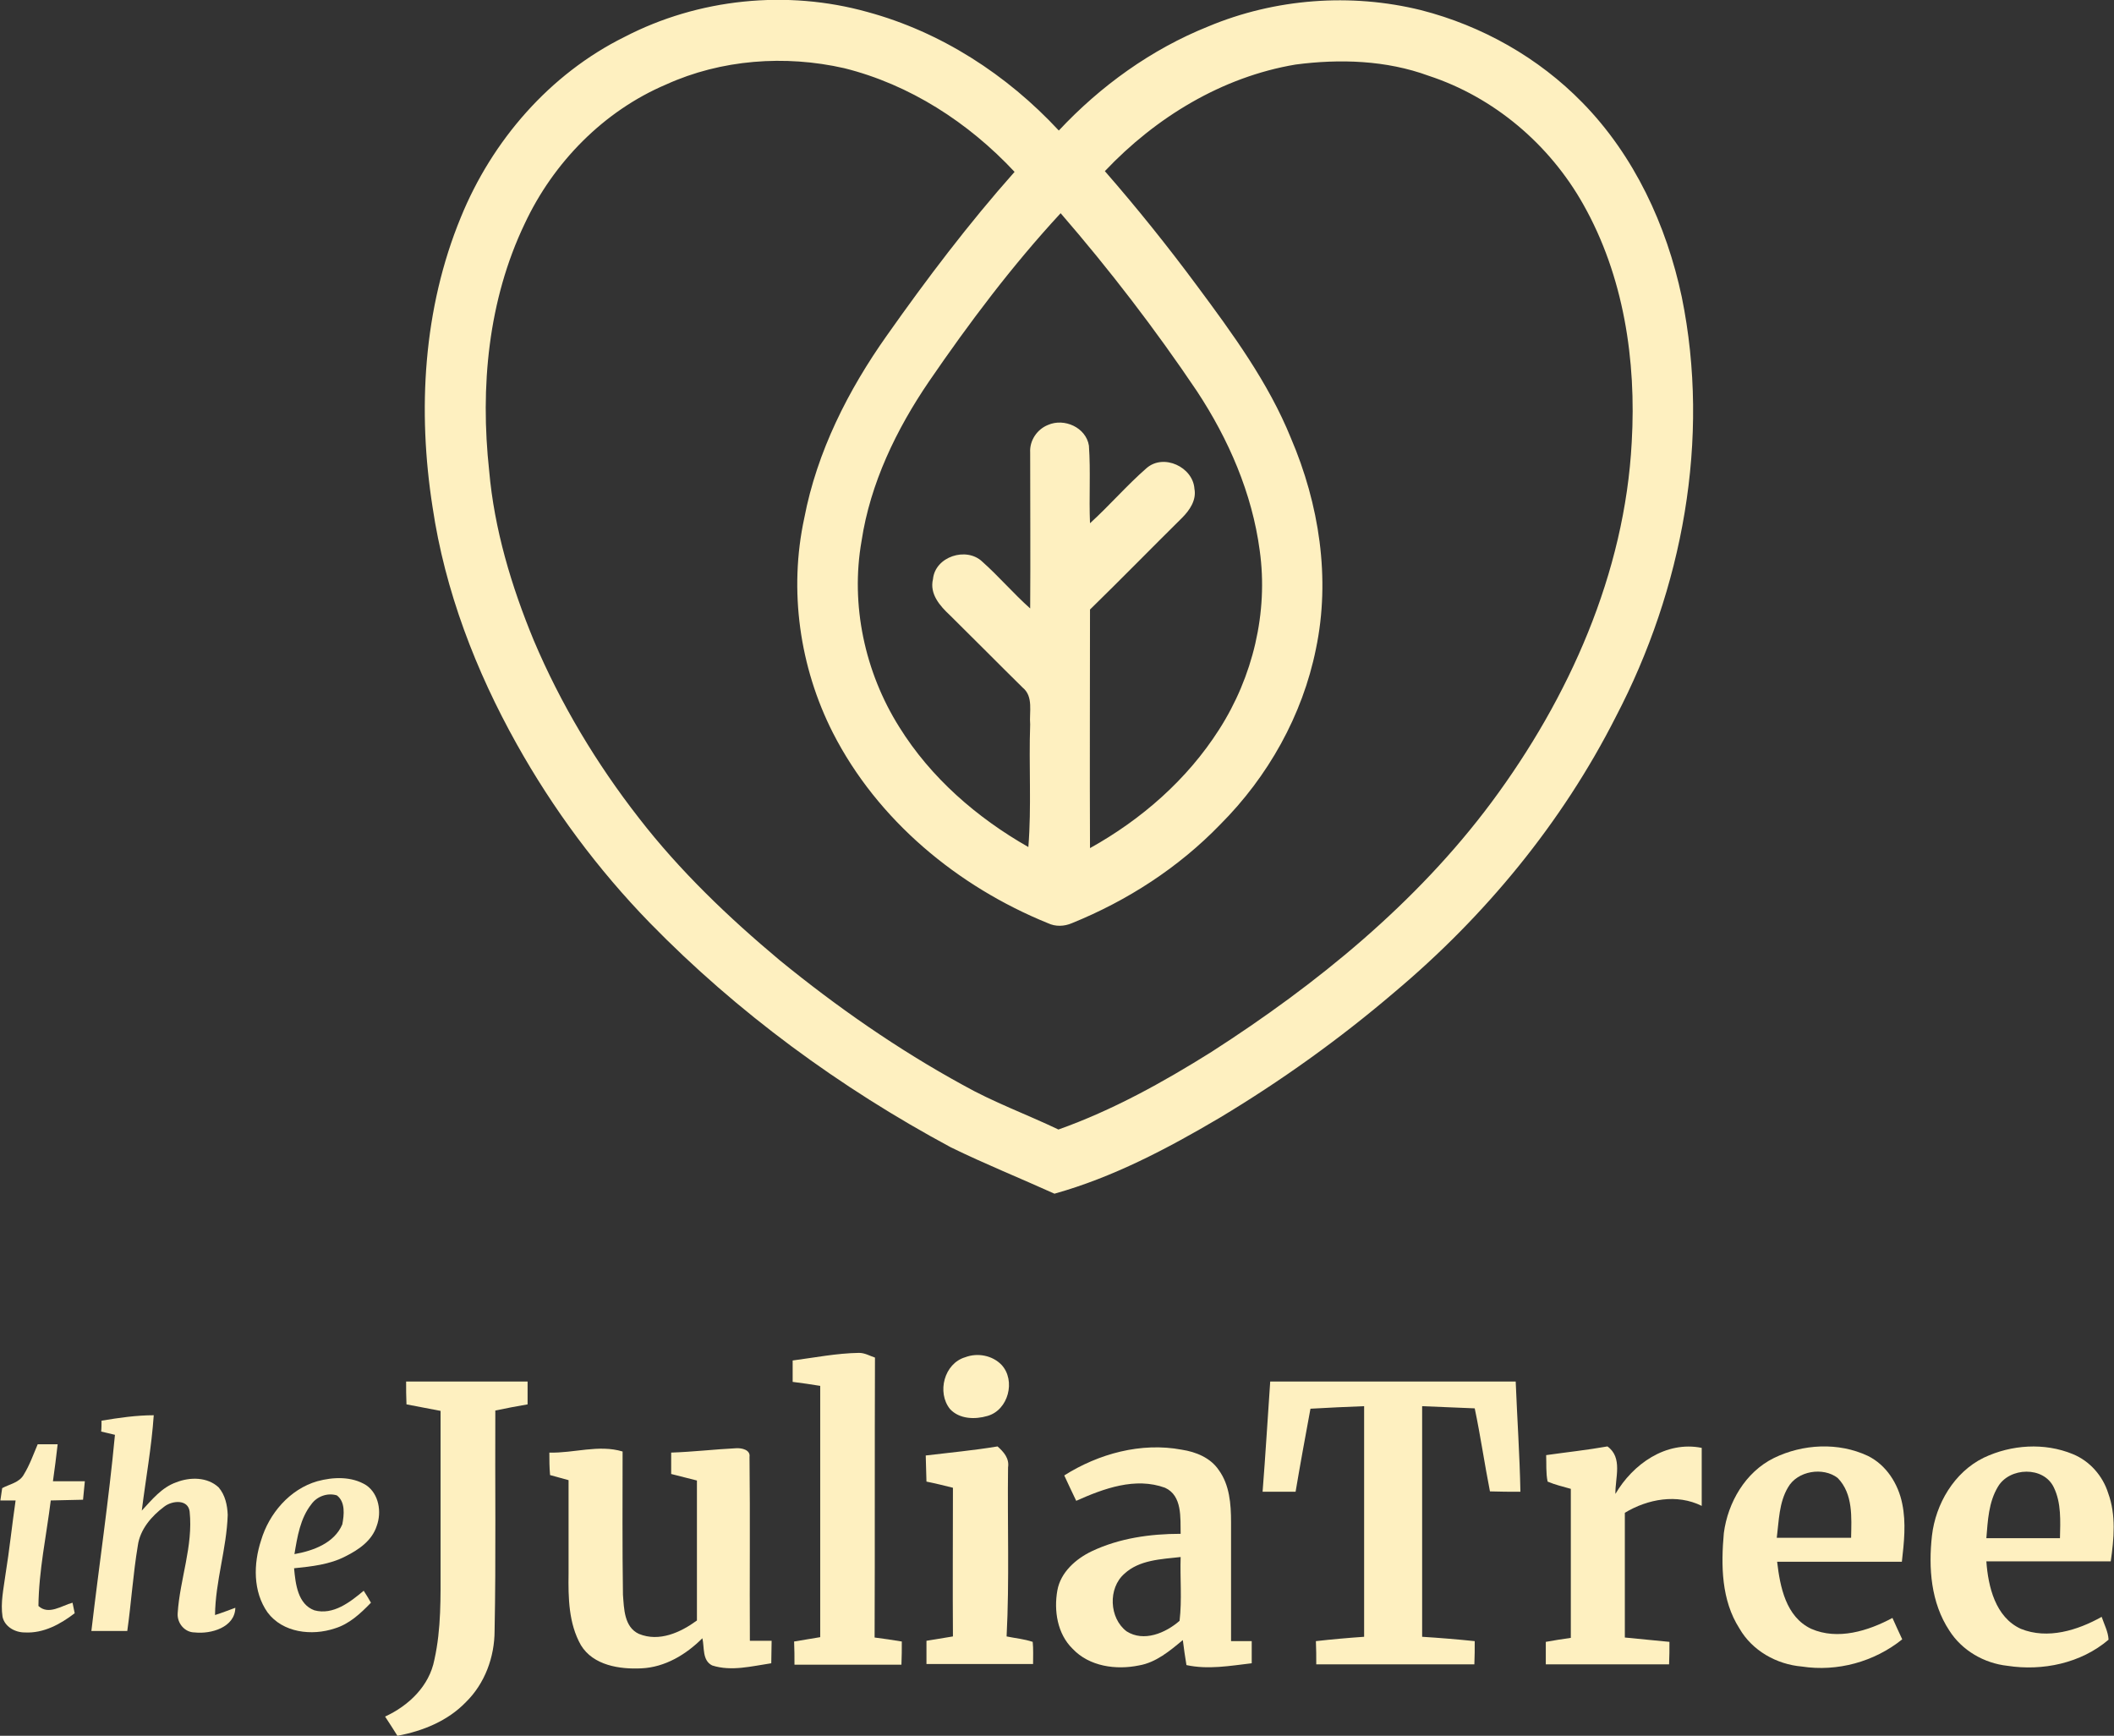 <?xml version="1.0" encoding="utf-8"?>
<!-- Generator: Adobe Illustrator 25.1.0, SVG Export Plug-In . SVG Version: 6.00 Build 0)  -->
<svg version="1.1" id="Layer_1" xmlns="http://www.w3.org/2000/svg" xmlns:xlink="http://www.w3.org/1999/xlink" x="0px" y="0px"
	 viewBox="0 0 583 478.7" style="enable-background:new 0 0 583 478.7;" xml:space="preserve">
<rect x="0" y="0" width="583" height="478.7" fill="#333333" stroke="none"/>
<style type="text/css">
	.st0{fill:#FEF0C0;}
</style>
<g id="_x23_ffffffff">
</g>
<g id="_x23_669363ff">
	<path class="st0" d="M172.2,10.2c20.4-10.6,44.8-13.1,67-6.9C259.5,8.8,277.7,20.6,292,36c11.5-12.3,25.5-22.4,41.2-28.7
		c18.4-7.7,39.3-9.3,58.7-4.5c16.8,4.3,32.4,13.1,44.5,25.5c14.3,14.6,23.2,33.8,27.4,53.6c8,39.2,0.2,80.6-18.2,115.8
		c-14.8,29.2-36,54.9-61,75.9c-15.1,12.9-31.3,24.5-48.3,34.7c-14.4,8.5-29.4,16.4-45.5,20.9c-9.5-4.3-19.2-8.2-28.6-12.8
		c-30.5-16.4-58.8-37.1-83-61.9c-14.3-14.7-26.7-31.4-36.7-49.3c-11.3-20.2-19.8-42.3-23.2-65.3c-4.2-26.7-2.6-54.8,7.8-80
		C135.7,38.8,151.6,20.4,172.2,10.2 M183.7,23.3c-17.2,7.3-31.1,21.5-39,38.4c-10.1,21.1-12.3,45.1-9.8,68.1
		c1.4,16.1,6.1,31.8,12.3,46.8c7.4,17.5,17.3,34,29,49c11.3,14.6,24.7,27.4,38.8,39.2c15.8,12.9,32.6,24.6,50.5,34.4
		c8.5,4.8,17.6,8.1,26.4,12.3c14.9-5.3,28.8-13,42.2-21.4c29.1-18.7,56.5-41,77.2-68.8c21.4-28.8,36.8-63.2,38.7-99.4
		c1.3-22.5-2.2-45.8-13.4-65.6C427.3,39.8,412,26.8,394,20.9c-11.7-4.3-24.5-4.7-36.7-3.1c-20.3,3.4-38.6,14.6-52.6,29.4
		c8.9,10.2,17.4,20.8,25.4,31.6c9.8,13.2,19.7,26.7,25.9,42c7.8,18.2,11,38.7,6.9,58.2c-3.7,18.3-13.2,35.2-26.4,48.4
		c-11.5,11.9-25.6,21-40.9,27.2c-2.1,0.9-4.5,1-6.6,0c-24.9-10.1-47-28.4-59.3-52.5c-9.2-18.1-12.2-39.3-7.9-59.2
		c3.5-18.3,12.1-35.3,22.8-50.4c11-15.6,22.5-30.8,35.2-45.1c-12.7-13.6-28.9-24.1-47-28.6C216.5,15.1,198.9,16.4,183.7,23.3
		 M256.2,105.2c-9,13.2-16.2,28.1-18.6,44c-3.1,17.6,0.9,36.2,10.4,51.3c8.7,14,21.4,25,35.6,33.1c0.9-11.2,0.1-22.5,0.5-33.8
		c-0.3-3.4,1-7.7-2.1-10.2c-6.7-6.6-13.3-13.3-20-19.9c-2.8-2.6-5.7-5.9-4.7-10c0.6-6.2,9.2-9,13.6-4.8c4.6,4.1,8.6,8.8,13.2,12.9
		c0.1-14.3,0-28.7,0-43c-0.2-3.3,1.9-6.4,4.9-7.6c4.5-2,10.5,0.7,11.3,5.7c0.5,7.1,0,14.2,0.3,21.4c5.4-4.9,10.1-10.4,15.6-15.2
		c4.7-4.1,12.8-0.3,13.2,5.7c0.6,3.1-1.3,5.9-3.4,8c-8.5,8.4-16.8,16.9-25.4,25.3c0,21.9-0.1,43.8,0,65.8
		c14.2-7.9,26.8-18.9,35.6-32.7c9.3-14.5,13.6-32.3,11.2-49.4c-2.1-15.8-8.6-30.7-17.3-43.9c-11.5-17.1-24.1-33.5-37.6-49.1
		C279.1,73.3,267.3,89,256.2,105.2z"/>
	<path class="st0" d="M218.6,375.2c6.1-0.8,12.1-2,18.3-2.1c1.6,0,2.9,0.8,4.4,1.3c-0.1,25.7,0,51.4-0.1,77.2c2.5,0.3,5,0.7,7.5,1.1
		c0,2.1,0,4.2-0.1,6.4c-9.8,0-19.7,0-29.5,0c0-2.1,0-4.3-0.1-6.4c2.4-0.4,4.8-0.8,7.2-1.2c0-23.1,0-46.2,0-69.3
		c-2.5-0.4-5.1-0.8-7.6-1.1C218.6,379,218.6,377.1,218.6,375.2z"/>
	<path class="st0" d="M266.2,374.3c3.4-1.3,7.5-0.5,10,2.1c4,4.3,1.9,12.5-3.9,14.1c-3.4,1-7.7,0.9-10.3-1.9
		C258.3,384,260.4,376,266.2,374.3z"/>
	<path class="st0" d="M112,381c11.2,0,22.4,0,33.5,0c0,2.1,0,4.2,0,6.3c-3,0.5-6,1.1-8.9,1.7c-0.1,20.2,0.2,40.5-0.2,60.7
		c0,7.3-2.7,14.6-7.9,19.7c-5,5.2-11.9,8-18.9,9.3c-1.1-1.8-2.3-3.6-3.4-5.3c6.5-3,12.2-8.4,13.6-15.7c1.9-8.5,1.7-17.3,1.7-25.9
		c0-14.2,0-28.5,0-42.7c-3.1-0.6-6.3-1.2-9.4-1.8C112,385.2,112,383.1,112,381z"/>
	<path class="st0" d="M350.3,381c22.6,0,45.1,0,67.7,0c0.4,10.1,1.1,20.2,1.3,30.4c-2.8,0-5.6,0-8.4-0.1c-1.5-7.6-2.6-15.3-4.2-22.9
		c-4.8-0.2-9.7-0.4-14.5-0.6c0,21.2,0,42.4,0,63.6c4.8,0.3,9.7,0.7,14.5,1.2c0,2.1,0,4.2-0.1,6.4c-14.5,0-29.1,0-43.6,0
		c0-2.1,0-4.3-0.1-6.4c4.4-0.5,8.9-0.9,13.3-1.2c0-21.2,0-42.4,0-63.6c-4.9,0.2-9.8,0.4-14.8,0.7c-1.4,7.6-2.8,15.2-4.1,22.9
		c-3,0-6,0-9.1,0C349,401.2,349.6,391.1,350.3,381z"/>
	<path class="st0" d="M28,391.8c4.8-0.8,9.6-1.5,14.4-1.5c-0.6,8.8-2.2,17.5-3.3,26.3c2.8-3,5.5-6.4,9.5-7.8
		c3.8-1.5,8.6-1.5,11.7,1.4c1.8,2.1,2.4,4.9,2.5,7.6c-0.3,9.3-3.4,18.3-3.5,27.6c1.9-0.6,3.7-1.3,5.6-2c-0.1,5.4-6.7,7.3-11.2,6.8
		c-2.8,0-4.9-2.6-4.7-5.3c0.6-9.4,4.3-18.5,3.3-28c-0.4-3.5-4.8-3.1-7-1.4c-3.5,2.6-6.7,6.3-7.3,10.8c-1.3,7.8-1.8,15.7-2.9,23.5
		c-3.3,0-6.6,0-9.9,0c2.1-18,4.8-36,6.5-54.1c-1.3-0.3-2.6-0.6-3.8-0.9C28,394,28,392.5,28,391.8z"/>
	<path class="st0" d="M6.6,406.6c1.6-2.6,2.6-5.5,3.8-8.3c1.8,0,3.7,0,5.5,0c-0.4,3.4-0.8,6.8-1.3,10.2c2.9,0,5.9,0,8.8,0
		c-0.2,1.7-0.3,3.4-0.5,5.1c-3,0.1-5.9,0.1-8.9,0.2c-1.2,9.7-3.3,19.3-3.4,29.1c2.8,2.6,6.4-0.1,9.4-0.9c0.2,1,0.4,1.9,0.6,2.9
		c-3.9,3-8.6,5.6-13.8,5.3c-2.7,0-5.5-1.6-6.1-4.3c-0.6-3.9,0.3-7.8,0.8-11.6c1.1-6.8,1.8-13.6,2.8-20.5c-1.4,0-2.8,0-4.2,0
		c0.2-1.1,0.3-2.3,0.5-3.4C2.6,409.3,5.4,408.9,6.6,406.6z"/>
	<path class="st0" d="M445.5,412c4.8-8.2,13.9-14.7,23.8-12.7c0,5.3,0,10.6,0,16c-6.8-3.4-14.9-1.9-21.2,1.9c0,11.5,0,22.9,0,34.4
		c4.1,0.4,8.2,0.8,12.3,1.2c0,2.1,0,4.1-0.1,6.2c-11.3,0-22.7,0-34,0c0-2.1,0-4.1,0-6.2c2.3-0.4,4.6-0.8,6.9-1.1
		c0-13.7,0-27.4,0-41.1c-2.1-0.6-4.3-1.1-6.4-2c-0.5-2.4-0.3-4.9-0.4-7.3c5.6-0.8,11.3-1.4,16.9-2.4
		C447.6,402,445.4,407.6,445.5,412z"/>
	<path class="st0" d="M489.2,402.1c8-3.9,17.8-4.4,25.9-0.6c5.1,2.5,8.4,7.7,9.5,13.2c1.1,5.3,0.5,10.7-0.1,16
		c-11.5,0-22.9,0-34.4,0c0.8,6.9,2.4,15.2,9.4,18.5c7.3,3.2,15.7,0.6,22.4-3c0.9,2,1.8,4,2.7,5.9c-7.7,6.2-17.9,9-27.7,7.5
		c-7-0.6-13.7-4.4-17.2-10.5c-5-7.8-5.1-17.4-4.3-26.3C476.5,414.4,481.3,406,489.2,402.1 M493.1,410.2c-2.5,4.2-2.5,9.2-3.1,13.9
		c6.8,0,13.6,0,20.5,0c0.1-5.6,0.6-12.1-3.7-16.5C502.8,404.5,495.7,405.6,493.1,410.2z"/>
	<path class="st0" d="M547.1,402c7.6-3.6,16.7-4.2,24.5-1c4.7,1.9,8.3,6,9.8,10.8c2.2,6,1.6,12.6,0.7,18.8c-11.4,0-22.9,0-34.3,0
		c0.5,7,2.5,15.4,9.5,18.6c7.4,3,15.7,0.4,22.3-3.3c0.7,2.1,1.8,4.1,1.9,6.3c-7.6,6.5-18.2,8.7-27.9,7.2c-6.4-0.7-12.5-4.2-16-9.7
		c-5.1-7.7-5.8-17.3-4.8-26.2C533.8,414.8,538.9,406,547.1,402 M551,410c-2.6,4.3-2.8,9.4-3.2,14.2c6.8,0,13.5,0,20.3,0
		c0.1-4.7,0.4-9.7-1.7-14C563.6,404.3,554.2,404.6,551,410z"/>
	<path class="st0" d="M151.5,400.6c6.7,0.2,13.6-2.3,20.2-0.3c0,13.2-0.1,26.3,0.1,39.5c0.3,3.8,0.3,8.9,4.4,10.8
		c5.6,2.3,11.5-0.4,16-3.7c0-12.9,0-25.7,0-38.6c-2.4-0.6-4.7-1.2-7.1-1.8c0-2,0-3.9,0-5.9c6-0.2,11.9-0.9,17.9-1.2
		c1.5-0.1,4,0.4,3.7,2.4c0.2,16.9,0,33.8,0.1,50.7c2,0,4,0,6,0c0,2-0.1,4.1-0.1,6.2c-5.4,0.8-11,2.3-16.3,0.6
		c-2.8-1.4-2.1-5-2.7-7.5c-4.5,4.5-10.3,8-16.8,8.3c-6,0.3-13.3-0.8-16.7-6.4c-3.4-6-3.5-13.1-3.4-19.8c0-8.6,0-17.1,0-25.7
		c-1.7-0.5-3.4-0.9-5.1-1.4C151.5,404.6,151.5,402.6,151.5,400.6z"/>
	<path class="st0" d="M255.3,401.4c6.6-0.8,13.2-1.4,19.8-2.5c1.7,1.5,3.3,3.3,2.9,5.8c-0.2,15.5,0.4,31.1-0.4,46.6
		c2.4,0.5,4.8,0.7,7.2,1.5c0.2,2,0.1,4.1,0.1,6.1c-9.8,0-19.6,0-29.4,0c0-2.1,0-4.3,0-6.4c2.4-0.4,4.9-0.8,7.3-1.2
		c-0.1-13.7,0-27.3,0-41c-2.4-0.6-4.8-1.2-7.3-1.7C255.4,406.3,255.4,403.8,255.3,401.4z"/>
	<path class="st0" d="M293.5,406.9c9.5-6,21.2-9.2,32.4-7.1c3.9,0.6,7.9,2.2,10.2,5.6c3,4.1,3.4,9.4,3.4,14.4c0,11,0,21.9,0,32.8
		c1.9,0,3.8,0,5.7,0c0,2,0,4.1,0,6.1c-6,0.7-12,1.8-18,0.5c-0.4-2.3-0.7-4.6-1-6.9c-3.6,3-7.4,6.2-12.1,7
		c-6.3,1.3-13.7,0.3-18.3-4.6c-4.2-4.1-5.2-10.5-4.2-16.1c0.9-5,5.1-8.7,9.5-10.8c7.6-3.6,16.1-4.8,24.5-4.8
		c-0.1-4.4,0.5-10.5-4.3-12.7c-8.2-3-16.9,0.2-24.5,3.6C295.7,411.6,294.6,409.3,293.5,406.9 M310.1,434c-4.6,4-4.2,12.3,0.6,15.9
		c4.7,3,10.7,0.5,14.6-2.9c0.7-5.8,0.1-11.8,0.3-17.6C320.2,430,314.2,430.2,310.1,434z"/>
	<path class="st0" d="M87.5,408.5c4.4-1.2,9.5-1.4,13.5,1.1c3.5,2.4,4.3,7.4,2.9,11.2c-1.3,4.1-5,6.6-8.6,8.4
		c-4.4,2.3-9.4,2.8-14.2,3.3c0.4,4.3,1,9.9,5.6,11.6c5.2,1.4,9.9-2.3,13.6-5.4c0.7,1.1,1.4,2.2,2,3.3c-2.9,3-6,5.9-10,7.1
		c-6.3,2.1-14.3,1.2-18.5-4.4c-4.1-5.8-3.9-13.5-1.8-19.9C74.2,417.4,79.9,410.7,87.5,408.5 M85.9,414.8c-3.1,3.9-3.9,9-4.7,13.8
		c5.1-0.9,11-3,13.2-8.2c0.5-2.6,0.9-6.2-1.5-8C90.3,411.6,87.4,412.7,85.9,414.8z"/>
</g>
</svg>
